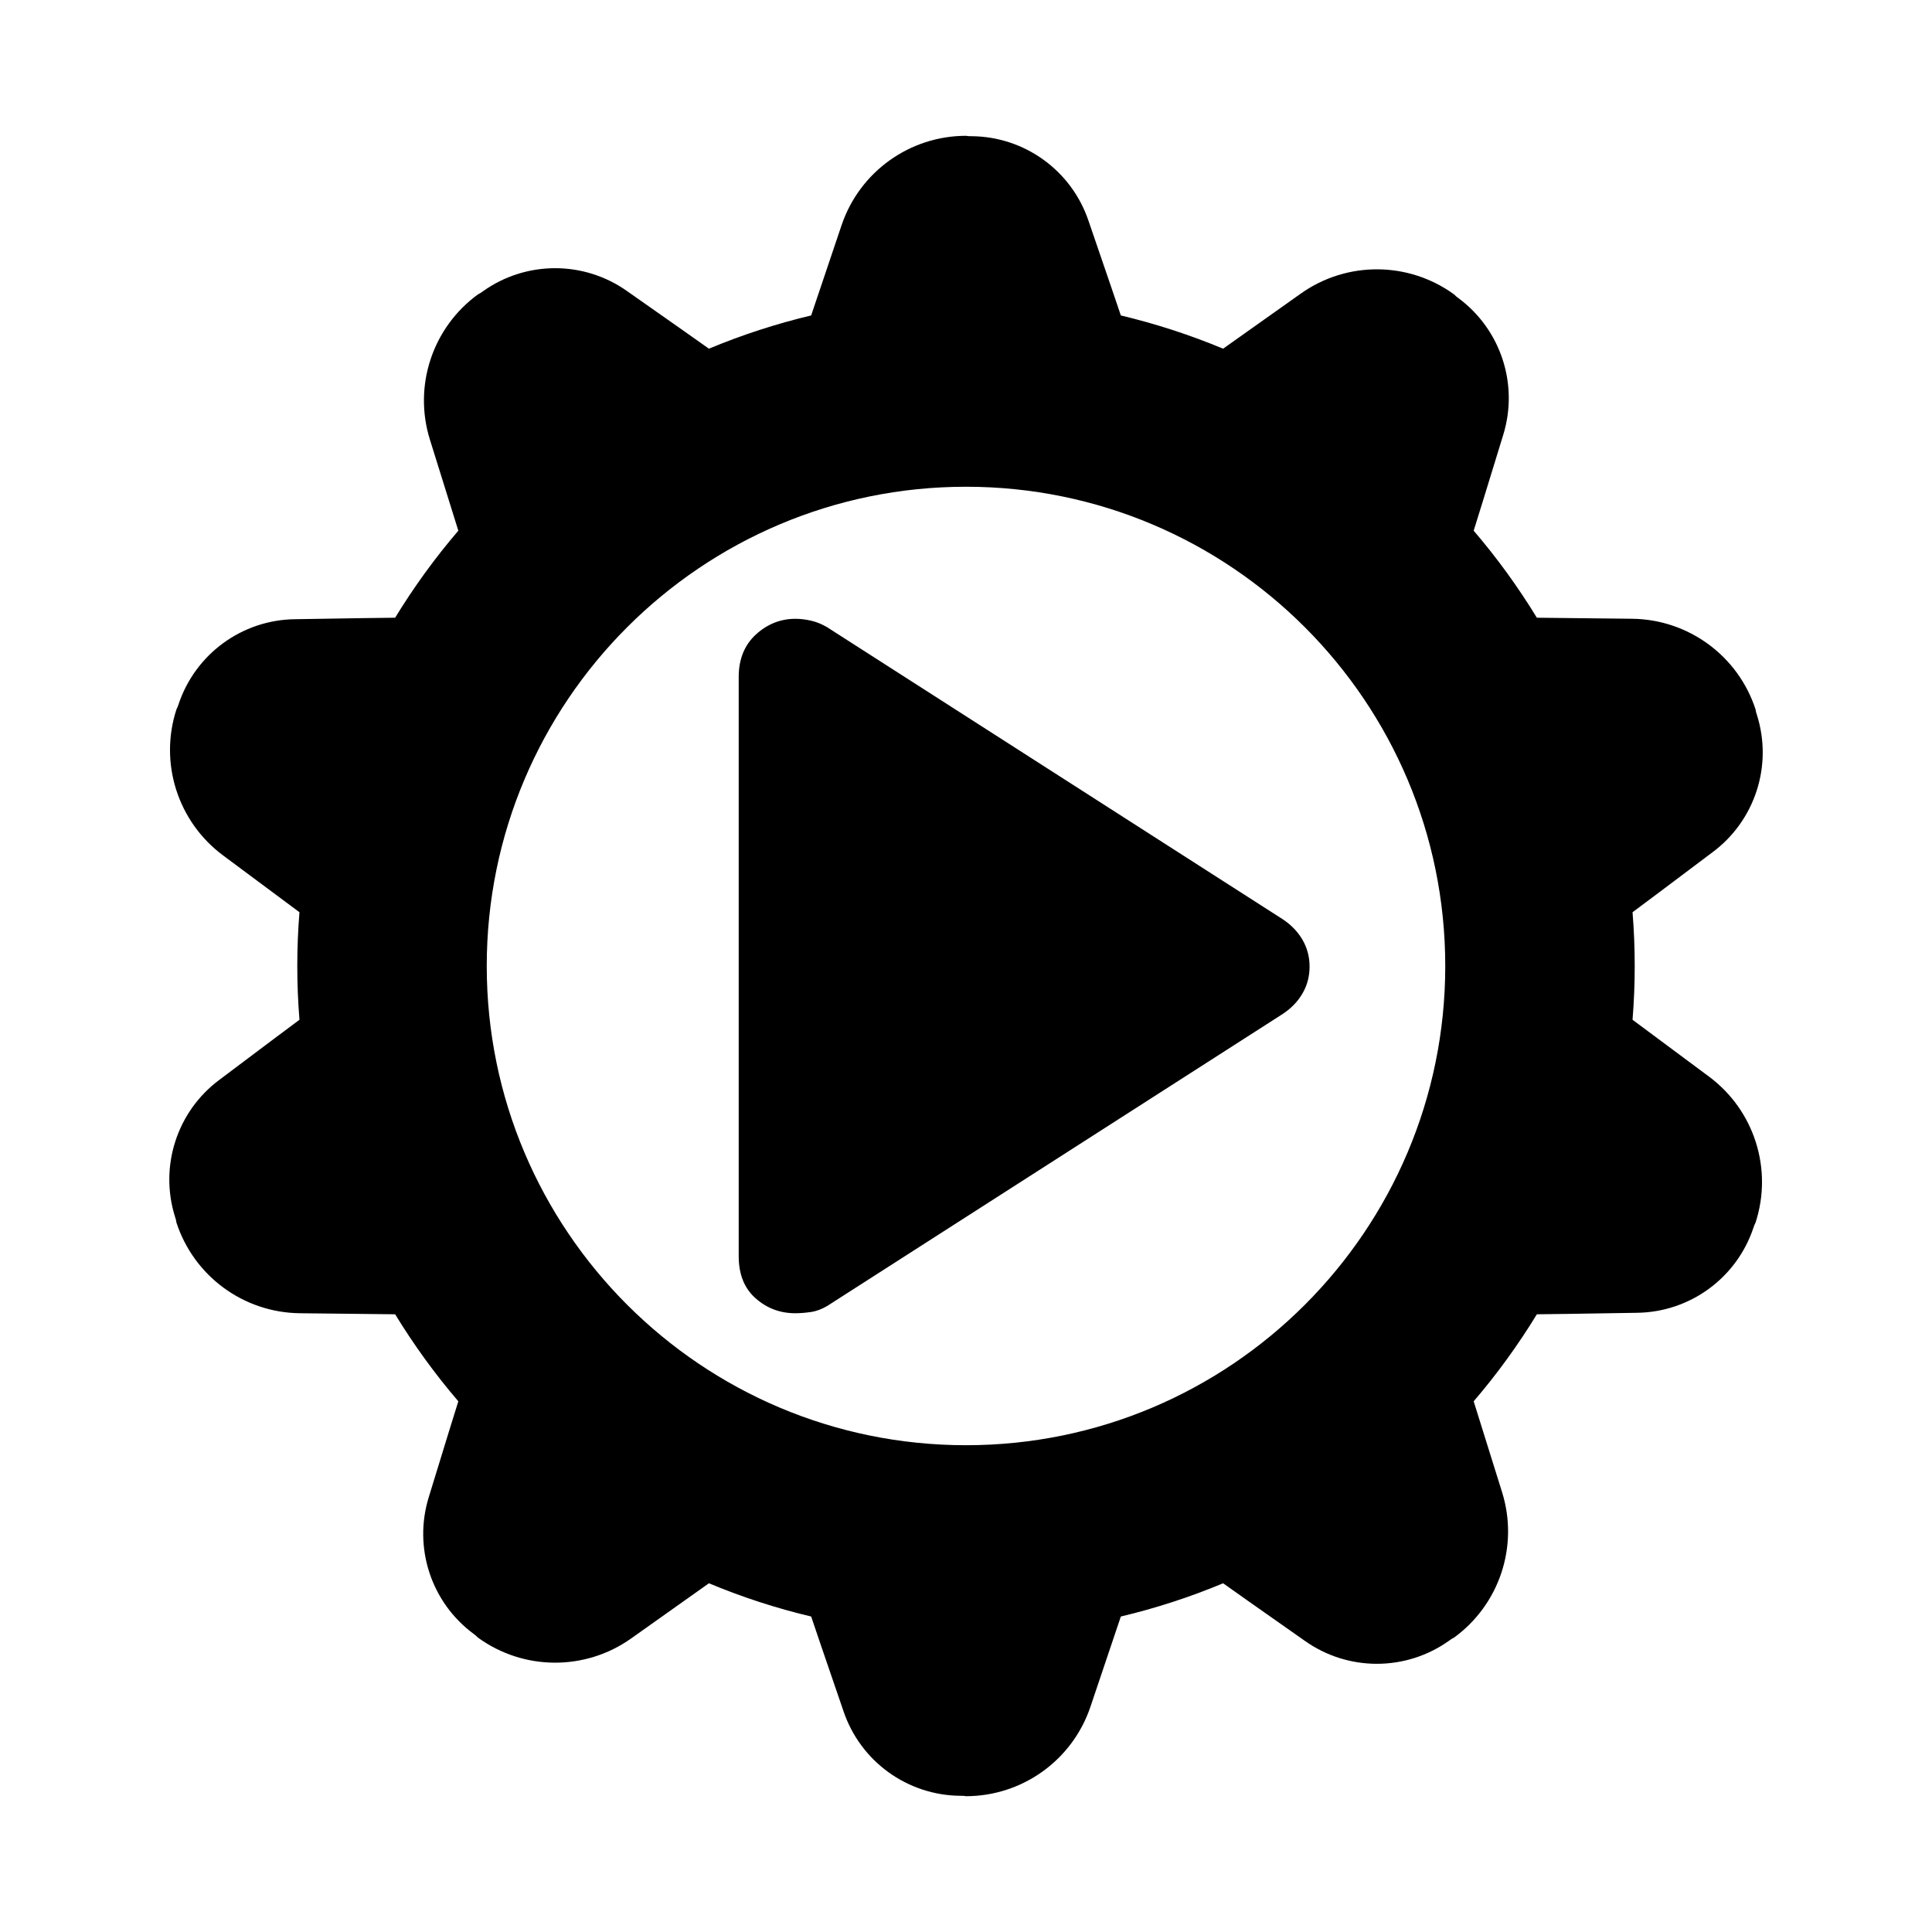 <?xml version="1.0" encoding="utf-8"?>
<svg clip-rule="evenodd" fill-rule="evenodd" stroke-linejoin="round" stroke-miterlimit="2" viewBox="0 0 48 48" xmlns="http://www.w3.org/2000/svg">
  <path d="M 27.044 5.487 C 27.437 6.624 27.847 7.837 27.847 7.837 C 28.714 8.044 29.564 8.32 30.388 8.663 C 30.388 8.663 31.366 7.97 32.318 7.294 C 33.461 6.483 34.993 6.491 36.127 7.315 C 36.157 7.349 36.193 7.377 36.229 7.403 C 37.29 8.186 37.737 9.554 37.345 10.812 C 36.995 11.962 36.613 13.185 36.613 13.185 C 37.194 13.862 37.718 14.586 38.183 15.347 C 38.183 15.347 39.383 15.36 40.55 15.373 C 41.951 15.389 43.186 16.297 43.618 17.63 C 43.622 17.676 43.636 17.718 43.65 17.761 C 44.048 19.017 43.605 20.388 42.547 21.174 C 41.588 21.899 40.56 22.664 40.56 22.664 C 40.632 23.553 40.632 24.447 40.56 25.336 C 40.56 25.336 41.523 26.053 42.461 26.749 C 43.584 27.584 44.05 29.044 43.616 30.376 C 43.593 30.416 43.579 30.459 43.564 30.502 C 43.147 31.753 41.985 32.601 40.667 32.616 C 39.463 32.639 38.183 32.653 38.183 32.653 C 37.718 33.414 37.194 34.138 36.613 34.815 C 36.613 34.815 36.97 35.959 37.319 37.074 C 37.737 38.411 37.255 39.865 36.121 40.689 C 36.079 40.707 36.042 40.733 36.006 40.76 C 34.933 41.527 33.493 41.529 32.418 40.766 C 31.432 40.077 30.388 39.336 30.388 39.336 C 29.564 39.68 28.714 39.956 27.847 40.162 C 27.847 40.162 27.464 41.299 27.091 42.406 C 26.643 43.733 25.398 44.626 23.996 44.626 C 23.952 44.616 23.906 44.616 23.861 44.616 C 22.543 44.606 21.377 43.762 20.956 42.513 C 20.563 41.375 20.153 40.162 20.153 40.162 C 19.285 39.956 18.436 39.68 17.613 39.336 C 17.613 39.336 16.634 40.03 15.682 40.706 C 14.54 41.517 13.007 41.509 11.873 40.685 C 11.843 40.651 11.807 40.623 11.771 40.596 C 10.71 39.814 10.263 38.446 10.655 37.188 C 11.005 36.037 11.387 34.815 11.387 34.815 C 10.807 34.138 10.282 33.414 9.817 32.653 C 9.817 32.653 8.617 32.64 7.45 32.627 C 6.049 32.611 4.815 31.703 4.382 30.37 C 4.378 30.324 4.364 30.282 4.351 30.239 C 3.953 28.983 4.395 27.612 5.453 26.826 C 6.412 26.101 7.44 25.336 7.44 25.336 C 7.368 24.447 7.368 23.553 7.44 22.664 C 7.44 22.664 6.477 21.947 5.54 21.251 C 4.417 20.415 3.95 18.956 4.384 17.624 C 4.407 17.584 4.421 17.541 4.436 17.498 C 4.853 16.247 6.016 15.398 7.333 15.384 C 8.537 15.361 9.817 15.347 9.817 15.347 C 10.282 14.586 10.807 13.862 11.387 13.185 C 11.387 13.185 11.03 12.041 10.682 10.926 C 10.263 9.589 10.745 8.134 11.879 7.311 C 11.921 7.293 11.958 7.266 11.994 7.24 C 13.067 6.473 14.507 6.471 15.582 7.234 C 16.568 7.923 17.613 8.663 17.613 8.663 C 18.436 8.32 19.285 8.044 20.153 7.837 C 20.153 7.837 20.536 6.701 20.909 5.594 C 21.358 4.267 22.602 3.374 24.004 3.374 C 24.048 3.384 24.094 3.384 24.14 3.384 C 25.457 3.394 26.623 4.238 27.044 5.487 Z M 24 12.093 C 17.429 12.093 12.093 17.429 12.093 24.001 C 12.093 30.572 17.429 35.906 24 35.906 C 30.572 35.906 35.907 30.572 35.907 24.001 C 35.907 17.429 30.572 12.093 24 12.093 Z M 18.353 31.212 L 18.353 16.819 C 18.353 16.377 18.496 16.026 18.779 15.765 C 19.063 15.505 19.391 15.374 19.762 15.374 C 19.883 15.374 20.01 15.389 20.145 15.419 C 20.281 15.449 20.416 15.504 20.548 15.582 L 31.873 22.841 C 32.084 22.982 32.247 23.152 32.362 23.352 C 32.478 23.553 32.536 23.774 32.536 24.016 C 32.536 24.257 32.478 24.478 32.362 24.678 C 32.247 24.879 32.084 25.049 31.873 25.189 L 20.548 32.449 C 20.414 32.527 20.279 32.578 20.142 32.597 C 20.006 32.617 19.877 32.627 19.757 32.627 C 19.383 32.627 19.055 32.505 18.775 32.258 C 18.494 32.011 18.353 31.662 18.353 31.212 Z"/>
</svg>